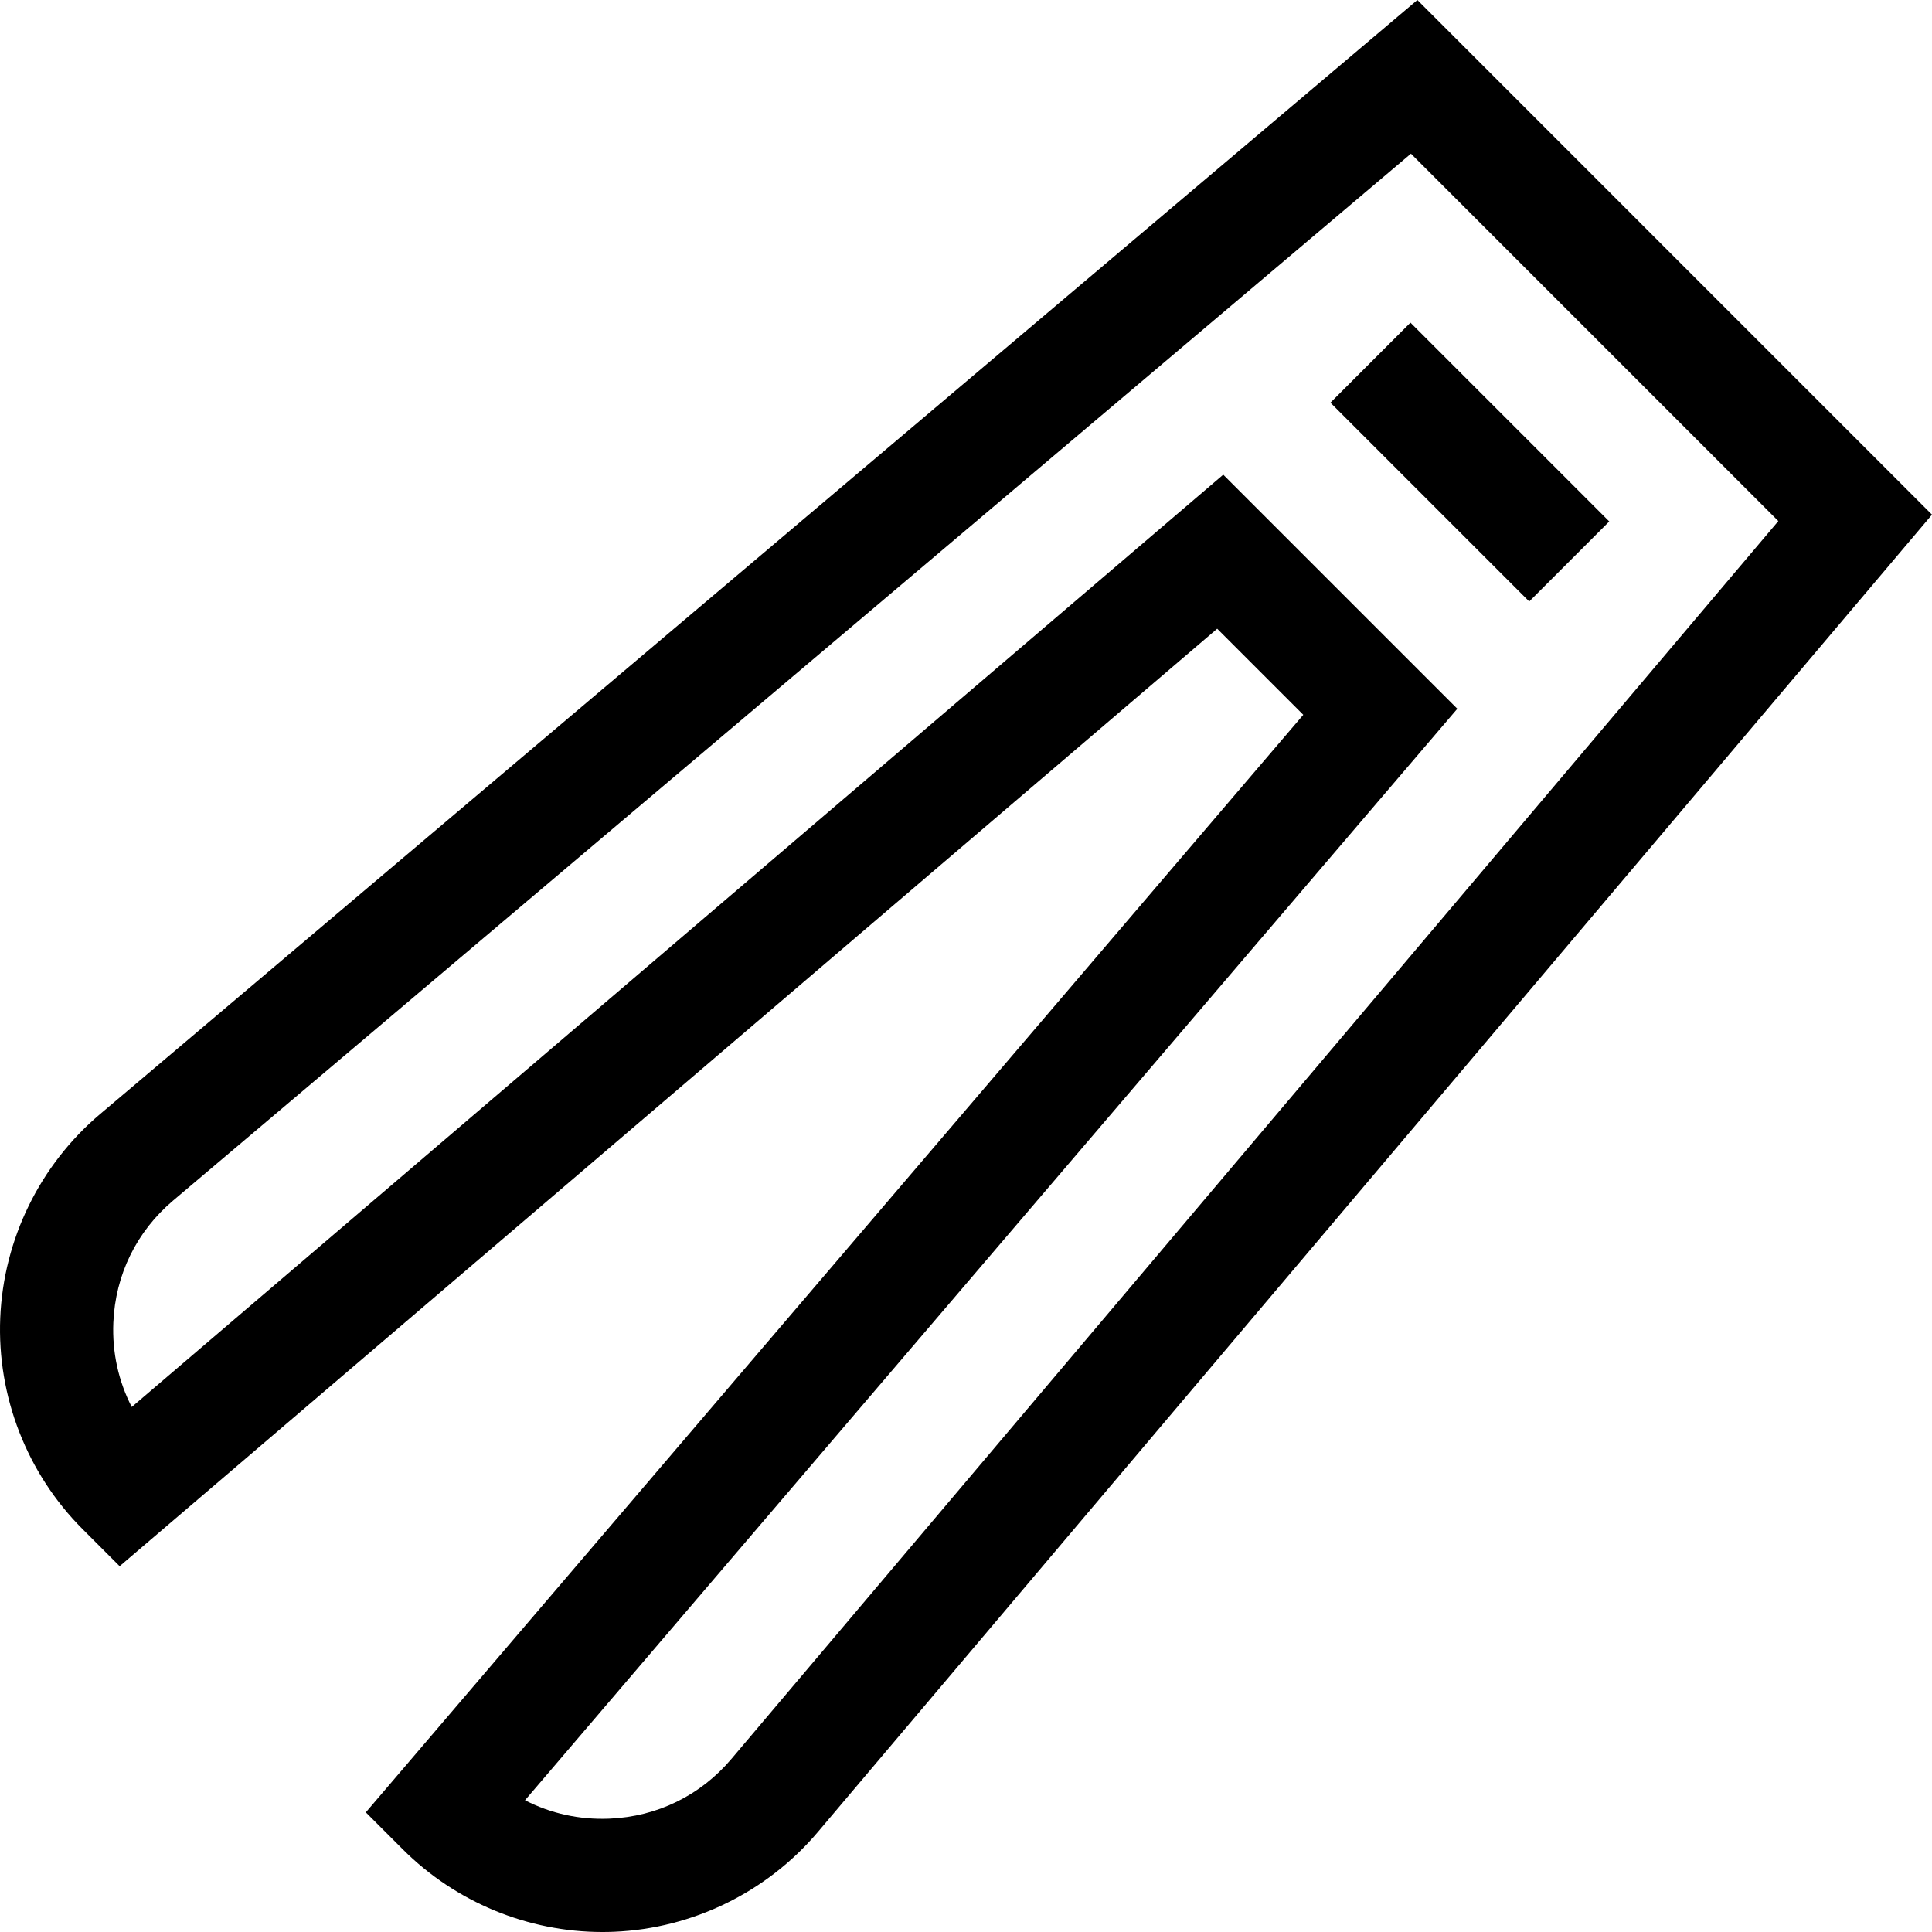 <svg id="Capa_1" enable-background="new 0 0 512 512" height="512" viewBox="0 0 512 512" width="512" xmlns="http://www.w3.org/2000/svg"><g><path d="m375.617 0-349.126 295.268c-15.925 13.469-25.558 33.146-26.427 53.986-.87 20.84 7.09 41.251 21.84 55.999l9.804 9.805 290.863-248.442 22.814 22.814-248.442 290.862 9.805 9.804c14.019 14.019 33.151 21.904 52.907 21.904 1.029 0 2.06-.021 3.091-.064 20.84-.869 40.516-10.502 53.986-26.427l295.268-349.125zm-181.789 466.138c-8.185 9.679-19.668 15.299-32.332 15.827-7.942.328-15.564-1.367-22.363-4.881l247.071-289.258-62.031-62.031-289.257 247.071c-3.515-6.8-5.212-14.434-4.881-22.363.528-12.664 6.149-24.147 15.827-32.332l328.056-277.448 97.36 97.36z"/><path d="m374.579 85.166h29.996v74.515h-29.996z" transform="matrix(.707 -.707 .707 .707 27.538 311.33)"/></g></svg>